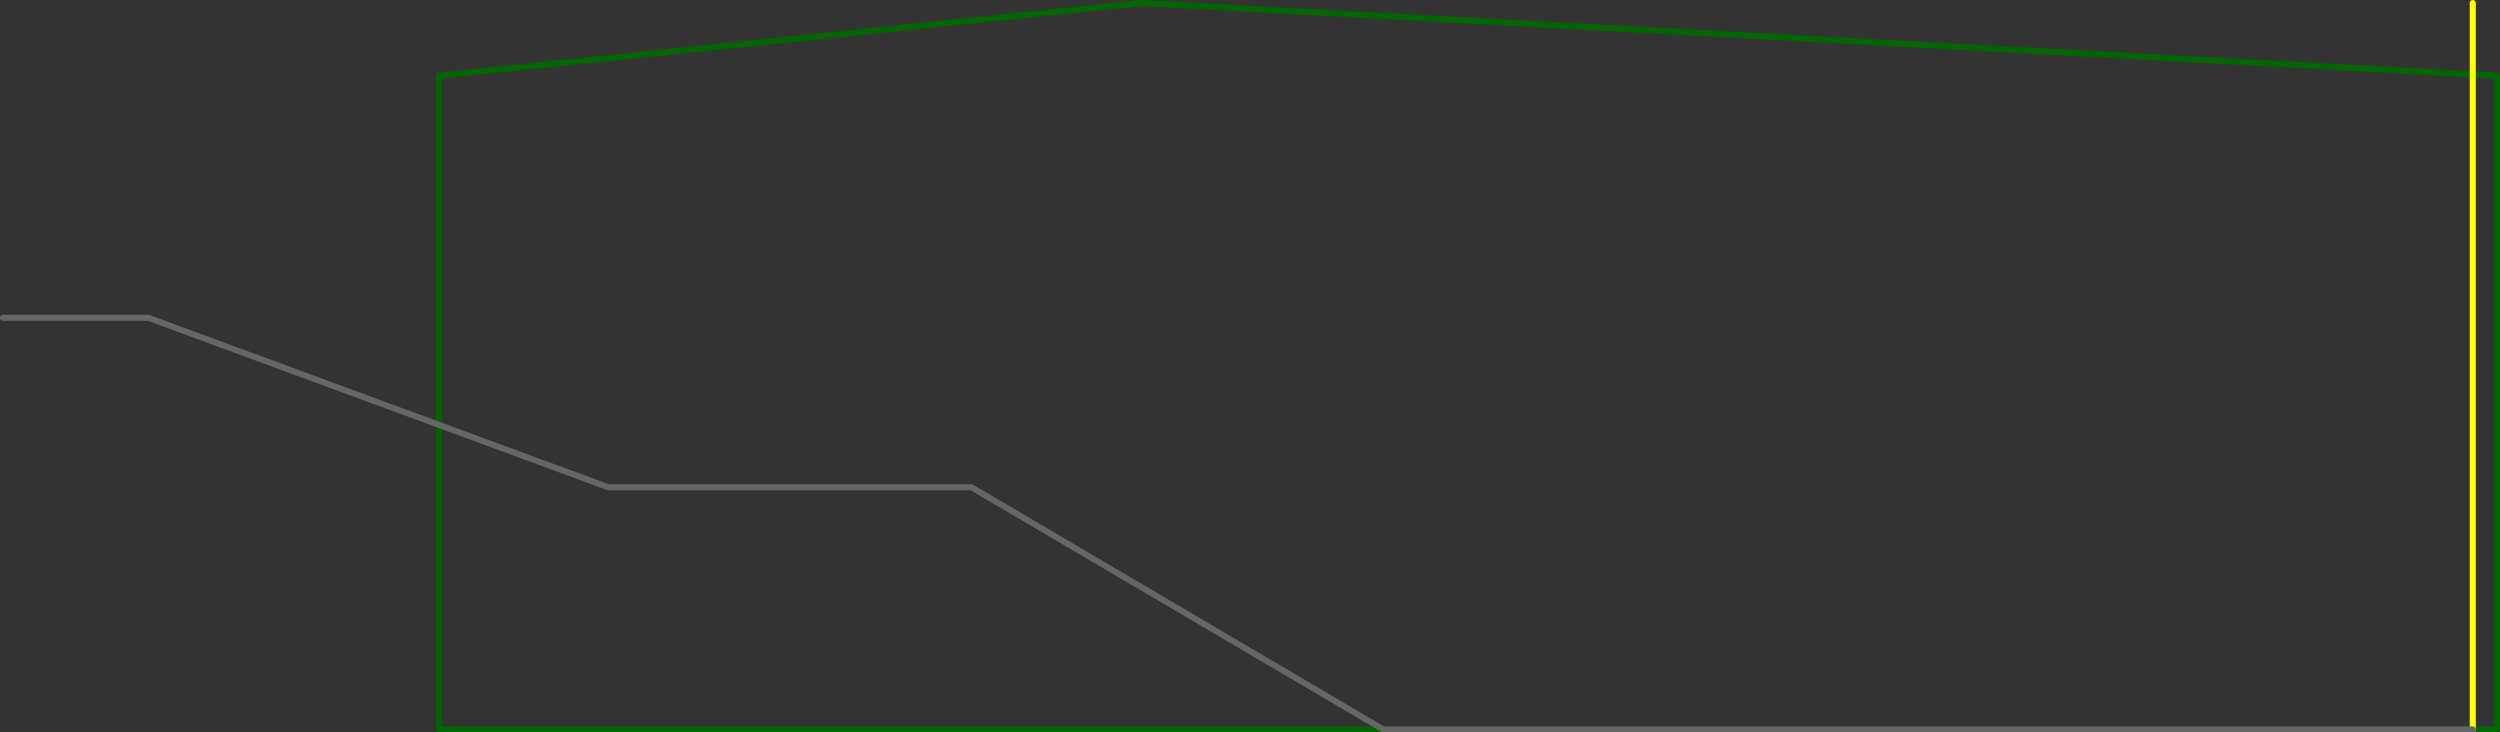 <?xml version="1.0" encoding="UTF-8" standalone="no"?>
<svg xmlns:ffdec="https://www.free-decompiler.com/flash" xmlns:xlink="http://www.w3.org/1999/xlink" ffdec:objectType="shape" height="605.0px" width="2065.0px" xmlns="http://www.w3.org/2000/svg">
  <rect width="100%" height="100%" fill="#333333" stroke="none"/>
  <g transform="matrix(1.0, 0.0, 0.0, 1.0, -597.5, 2.5)">
    <path d="M2660.0 60.0 L1540.0 0.0 960.0 60.0 960.0 600.0 2660.0 600.0 2660.0 60.0 Z" fill="none" stroke="#006600" stroke-linecap="round" stroke-linejoin="round" stroke-width="5.0"/>
    <path d="M2640.0 600.0 L2640.0 0.0" fill="none" stroke="#ffff00" stroke-linecap="round" stroke-linejoin="round" stroke-width="5.0"/>
    <path d="M2640.0 600.0 L1740.0 600.0 1400.0 400.0 1100.0 400.0 720.0 260.0 600.0 260.0" fill="none" stroke="#666666" stroke-linecap="round" stroke-linejoin="round" stroke-width="5.0"/>
  </g>
</svg>
